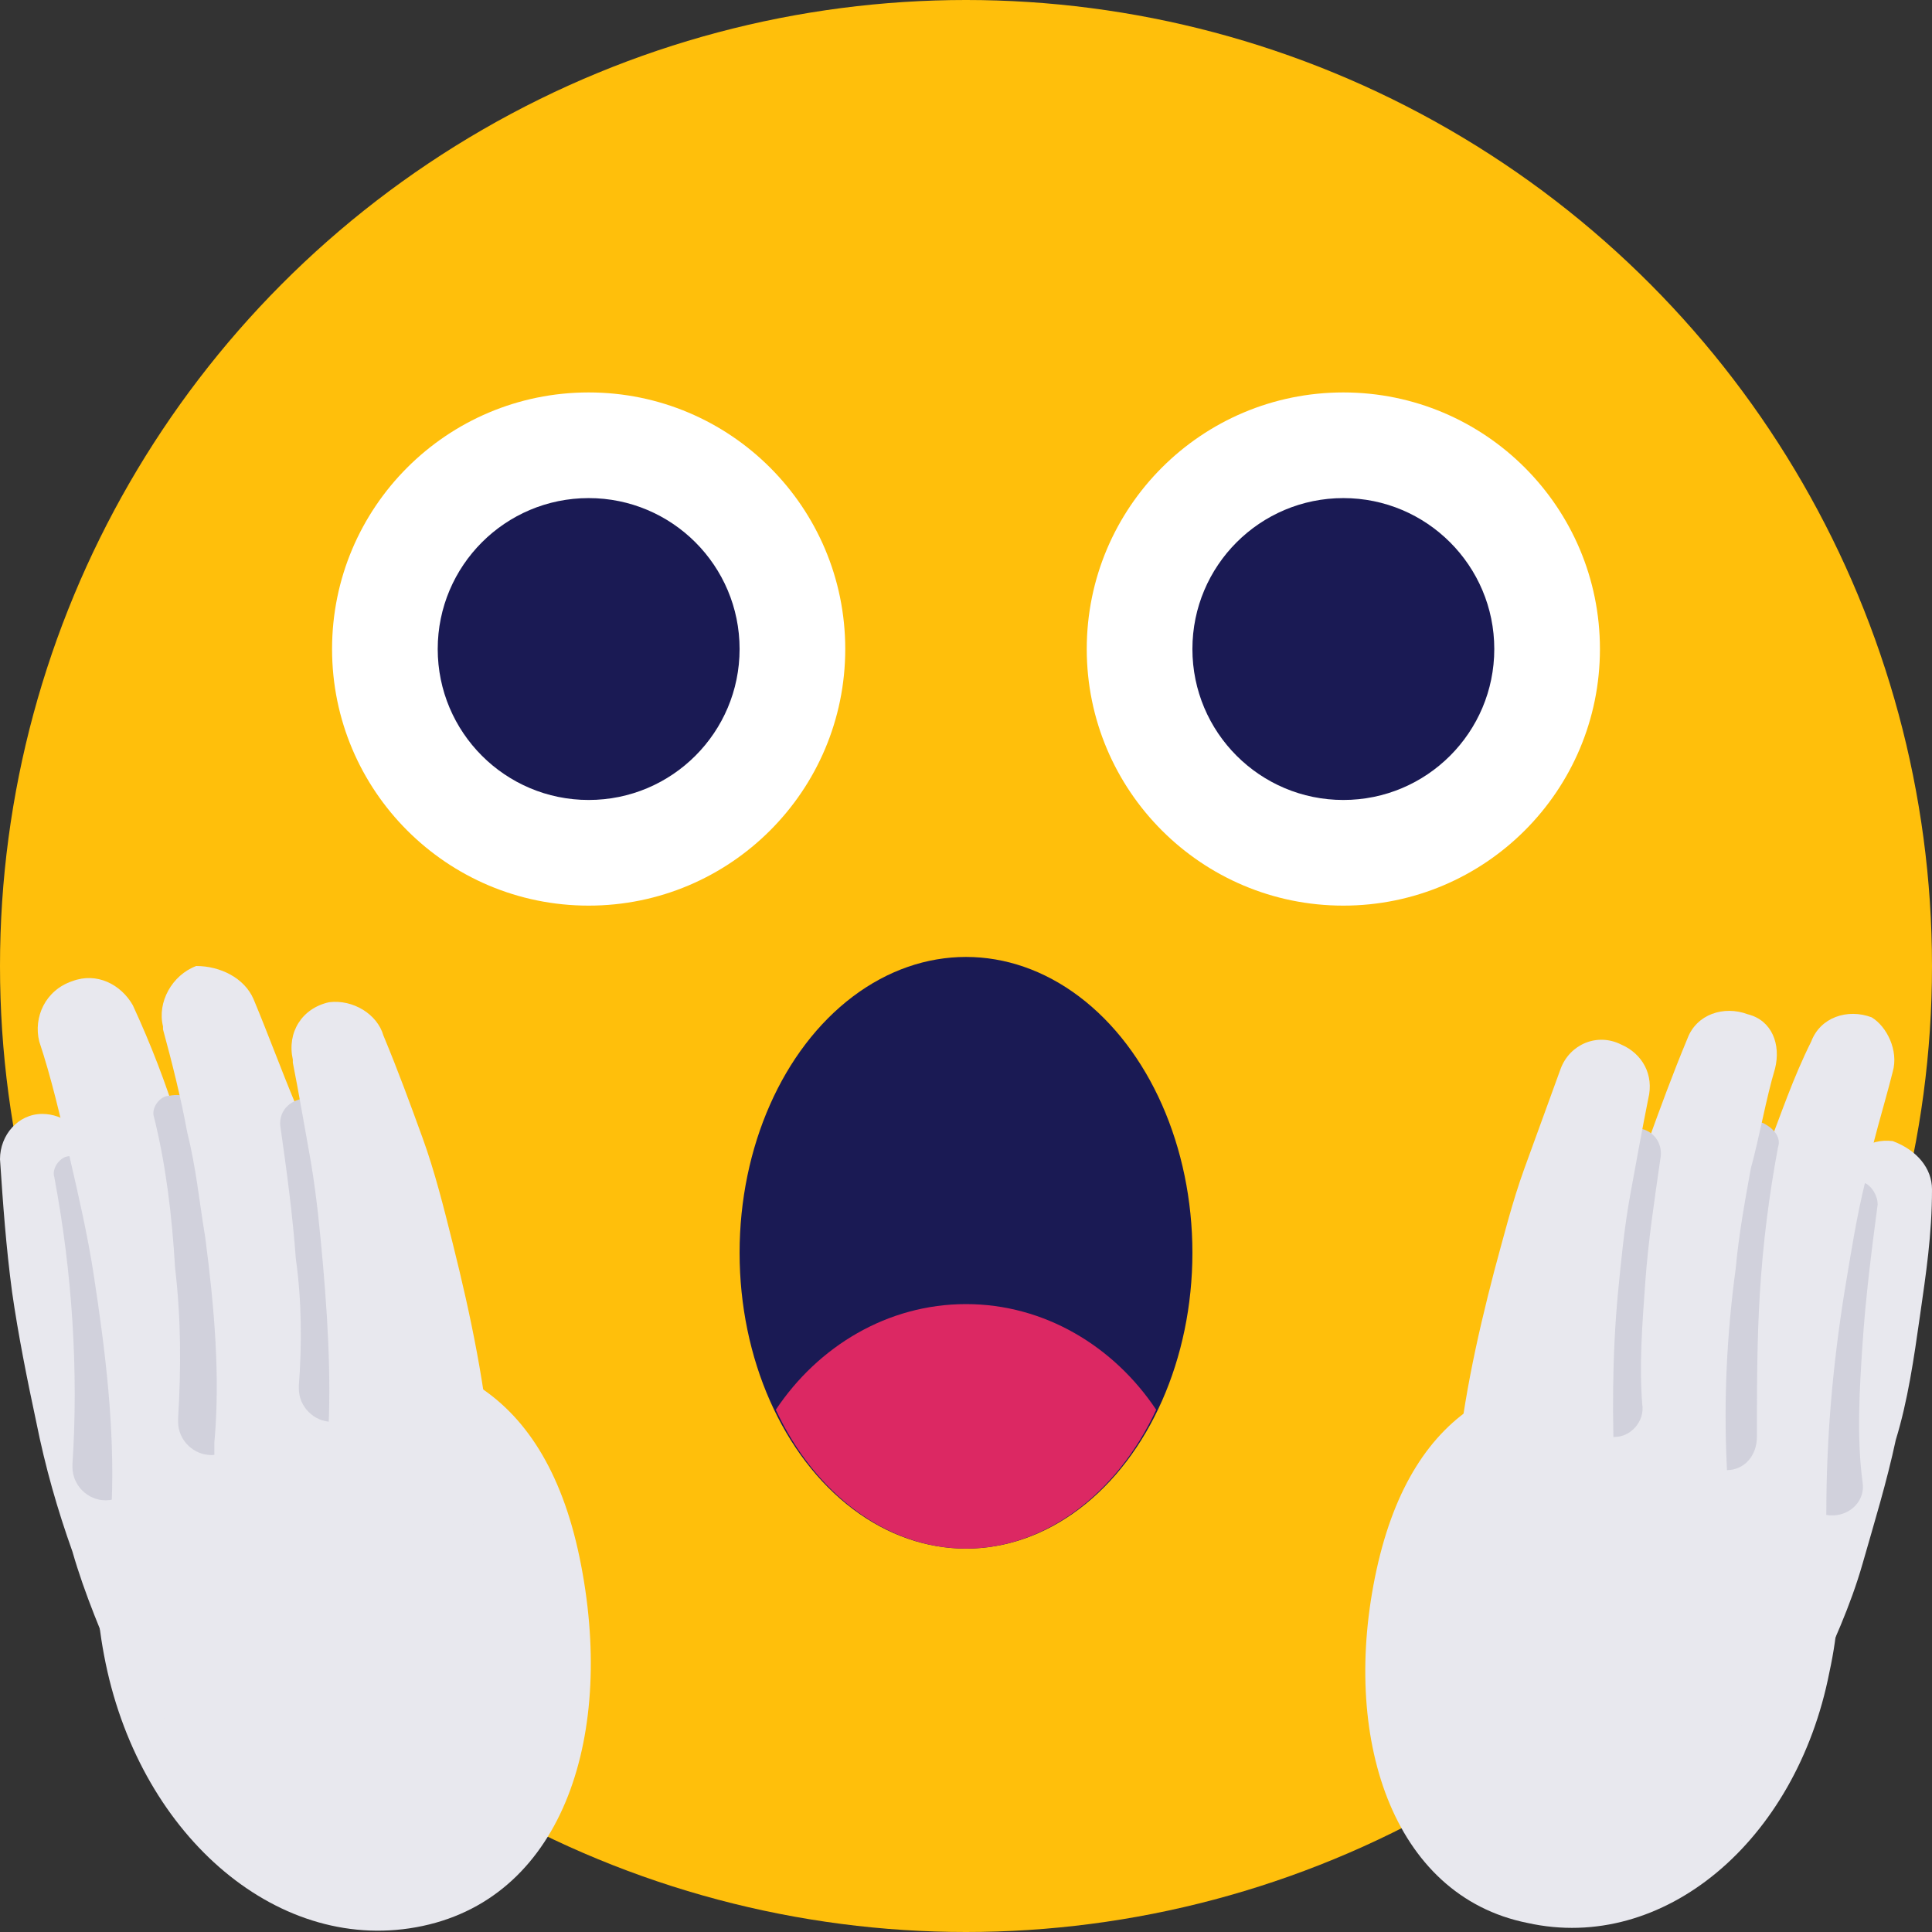 <?xml version="1.0" ?><svg id="Layer_1" style="enable-background:new 0 0 64 64;" version="1.1" viewBox="0 0 64 64" xml:space="preserve" xmlns="http://www.w3.org/2000/svg" xmlns:xlink="http://www.w3.org/1999/xlink"><rect x="0" y="0" width="64" height="64" fill="#333333" stroke="none"/><style type="text/css">
	.st0{fill:url(#SVGID_1_);}
	.st1{fill:url(#SVGID_2_);}
	.st2{fill:url(#SVGID_3_);}
	.st3{fill:url(#SVGID_4_);}
	.st4{fill:url(#SVGID_5_);}
	.st5{fill:#FFFFFF;}
	.st6{fill:url(#SVGID_6_);}
	.st7{fill:url(#SVGID_7_);}
	.st8{fill:url(#SVGID_8_);}
	.st9{fill:url(#SVGID_9_);}
	.st10{fill:url(#SVGID_10_);}
	.st11{fill:#FFBF0B;}
	.st12{fill:#1A1A54;}
	.st13{fill:#DC2863;}
	.st14{fill:none;stroke:#1A1A54;stroke-width:3;stroke-linecap:round;stroke-linejoin:round;stroke-miterlimit:10;}
	.st15{fill:#0B85FF;}
	.st16{opacity:0.5;fill:#FFFFFF;}
	.st17{fill:#00AF64;}
	.st18{fill:#00D17C;}
	.st19{fill:none;stroke:#00D17C;stroke-width:3;stroke-linecap:round;stroke-linejoin:round;stroke-miterlimit:10;}
	.st20{fill:#8C5C3B;}
	.st21{opacity:0.1;fill:#1A1A54;}
	.st22{opacity:0.2;fill:#1A1A54;}
	.st23{fill:none;stroke:#FFFFFF;stroke-width:2;stroke-linecap:round;stroke-miterlimit:10;}
	.st24{fill:#E86942;}
	.st25{fill:#6642AD;}
	.st26{fill:url(#SVGID_11_);}
	.st27{fill:url(#SVGID_12_);}
	.st28{fill:url(#SVGID_13_);}
	.st29{opacity:0.2;}
	.st30{fill:none;stroke:#1A1A54;stroke-width:2;stroke-miterlimit:10;}
	.st31{fill:#E8E8EE;}
	.st32{fill:#D1D1DC;}
	.st33{fill:none;stroke:#D1D1DC;stroke-width:1.817;stroke-linecap:round;stroke-miterlimit:10;}
	.st34{opacity:0.5;fill:#E8E8EE;}
	.st35{fill:none;stroke:#E8E8EE;stroke-width:7.113;stroke-linecap:round;stroke-linejoin:round;stroke-miterlimit:10;}
	.st36{fill:none;stroke:#D1D1DC;stroke-width:2.371;stroke-linecap:round;stroke-miterlimit:10;}
	.st37{fill:#F2AD00;}
	.st38{fill:none;stroke:#E8E8EE;stroke-width:5;stroke-linecap:round;stroke-linejoin:round;stroke-miterlimit:10;}
	.st39{fill:none;stroke:#FFFFFF;stroke-width:4;stroke-linecap:square;stroke-miterlimit:10;}
</style><circle class="st11" cx="32" cy="32" r="32"/><circle class="st5" cx="44.5" cy="21.5" r="8.5"/><circle class="st12" cx="44.5" cy="21.5" r="5"/><circle class="st5" cx="19.5" cy="21.5" r="8.5"/><circle class="st12" cx="19.5" cy="21.5" r="5"/><ellipse class="st12" cx="32" cy="41.5" rx="7.5" ry="9.8"/><path class="st13" d="M32,43.2c-2.6,0-4.9,1.4-6.3,3.5c1.3,2.8,3.7,4.6,6.3,4.6s5-1.8,6.3-4.6C36.9,44.6,34.6,43.2,32,43.2z"/><g><path class="st31" d="M60.6,55.4c1.2-5.5-1.3-8.7-5.8-9.6c-4.5-0.9-8,0.7-9.2,6.2s0.5,10.8,5,11.7C55.1,64.7,59.5,61,60.6,55.4z"/><g><path class="st31" d="M64,39.4c0,1.5-0.2,2.8-0.4,4.2c-0.2,1.4-0.4,2.8-0.8,4.1c-0.3,1.4-0.7,2.7-1.1,4.1c-0.4,1.4-1,2.7-1.6,4    c-0.5,1.1-1.8,1.7-3,1.2c-1.1-0.5-1.7-1.8-1.2-3c0-0.1,0.1-0.1,0.1-0.2l0-0.1c0.6-1.1,1.2-2.2,1.8-3.4c0.5-1.2,1-2.4,1.4-3.6    c0.4-1.2,0.8-2.5,1.1-3.8c0.3-1.3,0.6-2.6,0.8-3.8l0-0.1c0.1-0.8,0.8-1.3,1.6-1.2C63.5,38.1,64,38.7,64,39.4z"/></g><g><path class="st32" d="M62.2,39.9c-0.2,1.5-0.4,3.1-0.5,4.6c-0.1,1.5-0.2,3.1,0,4.6l0,0c0.1,0.6-0.4,1.1-1,1.1s-1.1-0.4-1.1-1    c0,0,0-0.1,0-0.1c0-1.7,0.2-3.3,0.5-4.8c0.3-1.6,0.6-3.1,1-4.7c0.1-0.3,0.4-0.5,0.7-0.4C62,39.3,62.2,39.6,62.2,39.9L62.2,39.9z"/></g><g><path class="st31" d="M62.7,35.5c-0.3,1.2-0.7,2.4-0.9,3.6c-0.3,1.2-0.5,2.5-0.7,3.7c-0.4,2.5-0.6,4.9-0.6,7.3l0,0    c0,1.4-1.1,2.5-2.4,2.6c-1.4,0-2.5-1.1-2.6-2.4c0-0.1,0-0.2,0-0.3c0.3-2.8,0.9-5.5,1.7-8c0.4-1.3,0.8-2.5,1.3-3.8    c0.5-1.3,0.9-2.5,1.5-3.7c0.3-0.8,1.2-1.1,2-0.8C62.5,34,62.9,34.8,62.7,35.5L62.7,35.5z"/></g><g><path class="st32" d="M58.9,38c-0.3,1.6-0.5,3.2-0.6,4.8c-0.1,1.6-0.1,3.2-0.1,4.8l0,0c0,0.6-0.4,1.1-1,1.1c-0.6,0-1.1-0.4-1.1-1    c0,0,0-0.1,0-0.1c0.1-1.7,0.2-3.4,0.5-5.1c0.3-1.7,0.6-3.3,1.1-4.9c0.1-0.3,0.4-0.5,0.7-0.4C58.8,37.4,59,37.7,58.9,38L58.9,38z"/></g><g><path class="st31" d="M58.8,35.4c-0.3,1-0.5,2.2-0.8,3.3c-0.2,1.1-0.4,2.2-0.5,3.3c-0.3,2.2-0.4,4.4-0.3,6.5    c0.1,1.4-0.9,2.6-2.3,2.7c-1.4,0.1-2.6-0.9-2.7-2.3c0-0.1,0-0.2,0-0.3c0.2-2.6,0.7-5,1.3-7.3c0.3-1.2,0.7-2.3,1.1-3.5    c0.4-1.1,0.8-2.2,1.3-3.4c0.3-0.8,1.2-1.1,2-0.8C58.7,33.8,59,34.6,58.8,35.4L58.8,35.4z"/></g><g><path class="st32" d="M55,38.4c-0.2,1.4-0.4,2.7-0.5,4.1c-0.1,1.4-0.2,2.7-0.1,4l0,0c0.1,0.6-0.4,1.1-0.9,1.1    c-0.6,0.1-1.1-0.4-1.1-0.9c0,0,0,0,0-0.1c-0.1-1.5,0.1-3,0.3-4.4c0.2-1.4,0.4-2.8,0.7-4.2c0.1-0.4,0.5-0.7,1-0.6    C54.8,37.5,55.1,37.9,55,38.4L55,38.4z"/></g><g><path class="st31" d="M54.6,36.4c-0.2,1-0.4,2.1-0.6,3.2c-0.2,1.1-0.3,2.2-0.4,3.2c-0.2,2.1-0.2,4.3-0.1,6.3    c0.1,1.5-1,2.8-2.4,2.9c-1.5,0.1-2.8-1-2.9-2.4c0-0.1,0-0.3,0-0.4l0,0c0.2-2.5,0.7-4.8,1.3-7.1c0.3-1.1,0.6-2.3,1-3.4    c0.4-1.1,0.8-2.2,1.2-3.3c0.3-0.8,1.2-1.2,2-0.8C54.4,34.9,54.8,35.6,54.6,36.4L54.6,36.4z"/></g></g><g><path class="st31" d="M3.5,55.1c-1.2-5.8,1.4-9.1,6.1-10s8.4,0.7,9.6,6.5c1.2,5.8-0.5,11.2-5.2,12.2S4.7,60.9,3.5,55.1z"/><g><path class="st31" d="M2.9,38.2c0.2,1.3,0.5,2.7,0.8,4c0.3,1.3,0.7,2.6,1.2,3.9c0.4,1.3,0.9,2.5,1.5,3.8c0.5,1.2,1.2,2.4,1.8,3.5    l0,0.1c0.7,1.1,0.3,2.6-0.9,3.2s-2.6,0.3-3.2-0.9c0-0.1-0.1-0.1-0.1-0.2c-0.6-1.4-1.2-2.8-1.6-4.2c-0.5-1.4-0.9-2.8-1.2-4.3    c-0.3-1.4-0.6-2.9-0.8-4.3c-0.2-1.5-0.3-2.9-0.4-4.4c0-0.8,0.6-1.5,1.4-1.5C2.1,36.9,2.8,37.4,2.9,38.2L2.9,38.2z"/></g><g><path class="st32" d="M3.1,38.7c0.4,1.6,0.8,3.2,1,4.9c0.3,1.6,0.5,3.3,0.5,5c0,0.6-0.5,1.1-1.1,1.1c-0.6,0-1.1-0.5-1.1-1.1    c0,0,0-0.1,0-0.1l0,0c0.1-1.5,0.1-3.1,0-4.7c-0.1-1.6-0.3-3.2-0.6-4.8l0,0c-0.1-0.3,0.2-0.7,0.5-0.7C2.7,38.2,3,38.4,3.1,38.7z"/></g><g><path class="st31" d="M4.4,33.3c0.6,1.3,1.1,2.6,1.5,3.9c0.5,1.3,0.9,2.6,1.3,4c0.8,2.7,1.4,5.4,1.7,8.3c0.1,1.4-0.9,2.7-2.3,2.9    c-1.4,0.1-2.7-0.9-2.9-2.3c0-0.1,0-0.2,0-0.3l0,0c0.1-2.5-0.2-5-0.6-7.6c-0.2-1.3-0.5-2.6-0.8-3.9c-0.3-1.3-0.6-2.6-1-3.8l0,0    c-0.2-0.8,0.2-1.7,1.1-2C3.2,32.2,4,32.6,4.4,33.3z"/></g><g><path class="st32" d="M6.5,36.7c0.5,1.7,0.9,3.4,1.1,5.1c0.3,1.7,0.5,3.5,0.5,5.3c0,0.6-0.5,1.1-1.1,1.1c-0.6,0-1.1-0.5-1.1-1.1    c0,0,0-0.1,0-0.1l0,0c0.1-1.7,0.1-3.3-0.1-5c-0.1-1.7-0.3-3.4-0.7-5l0,0c-0.1-0.3,0.2-0.7,0.5-0.7C6.1,36.2,6.4,36.4,6.5,36.7z"/></g><g><path class="st31" d="M8.4,33.1c0.5,1.2,0.9,2.3,1.4,3.5c0.4,1.2,0.8,2.4,1.1,3.6c0.7,2.4,1.2,5,1.4,7.6c0.1,1.4-1,2.7-2.4,2.8    c-1.4,0.1-2.7-1-2.8-2.4c0-0.1,0-0.2,0-0.4c0.2-2.2,0-4.5-0.3-6.8c-0.2-1.2-0.3-2.3-0.6-3.5c-0.2-1.1-0.5-2.3-0.8-3.4l0-0.1    c-0.2-0.8,0.3-1.7,1.1-2C7.3,32,8.1,32.4,8.4,33.1z"/></g><g><path class="st32" d="M11,37c0.3,1.5,0.6,2.9,0.8,4.4c0.2,1.5,0.4,3,0.3,4.6c0,0.6-0.5,1.1-1.1,1.1c-0.6,0-1.1-0.5-1.1-1.1    c0,0,0,0,0-0.1l0,0c0.1-1.3,0.1-2.8-0.1-4.2c-0.1-1.4-0.3-2.9-0.5-4.3l0,0c-0.1-0.5,0.2-0.9,0.7-1C10.5,36.3,10.9,36.6,11,37z"/></g><g><path class="st31" d="M12.7,34.3c0.5,1.2,0.9,2.3,1.3,3.4c0.4,1.1,0.7,2.3,1,3.5c0.6,2.4,1.1,4.8,1.3,7.3l0,0c0.1,1.5-1,2.9-2.5,3    s-2.9-1-3-2.5c0-0.2,0-0.3,0-0.5c0.2-2.1,0.1-4.3-0.1-6.6c-0.1-1.1-0.2-2.2-0.4-3.4c-0.2-1.1-0.4-2.3-0.6-3.3l0-0.1    c-0.2-0.9,0.3-1.7,1.2-1.9C11.7,33.1,12.5,33.6,12.7,34.3z"/></g></g></svg>